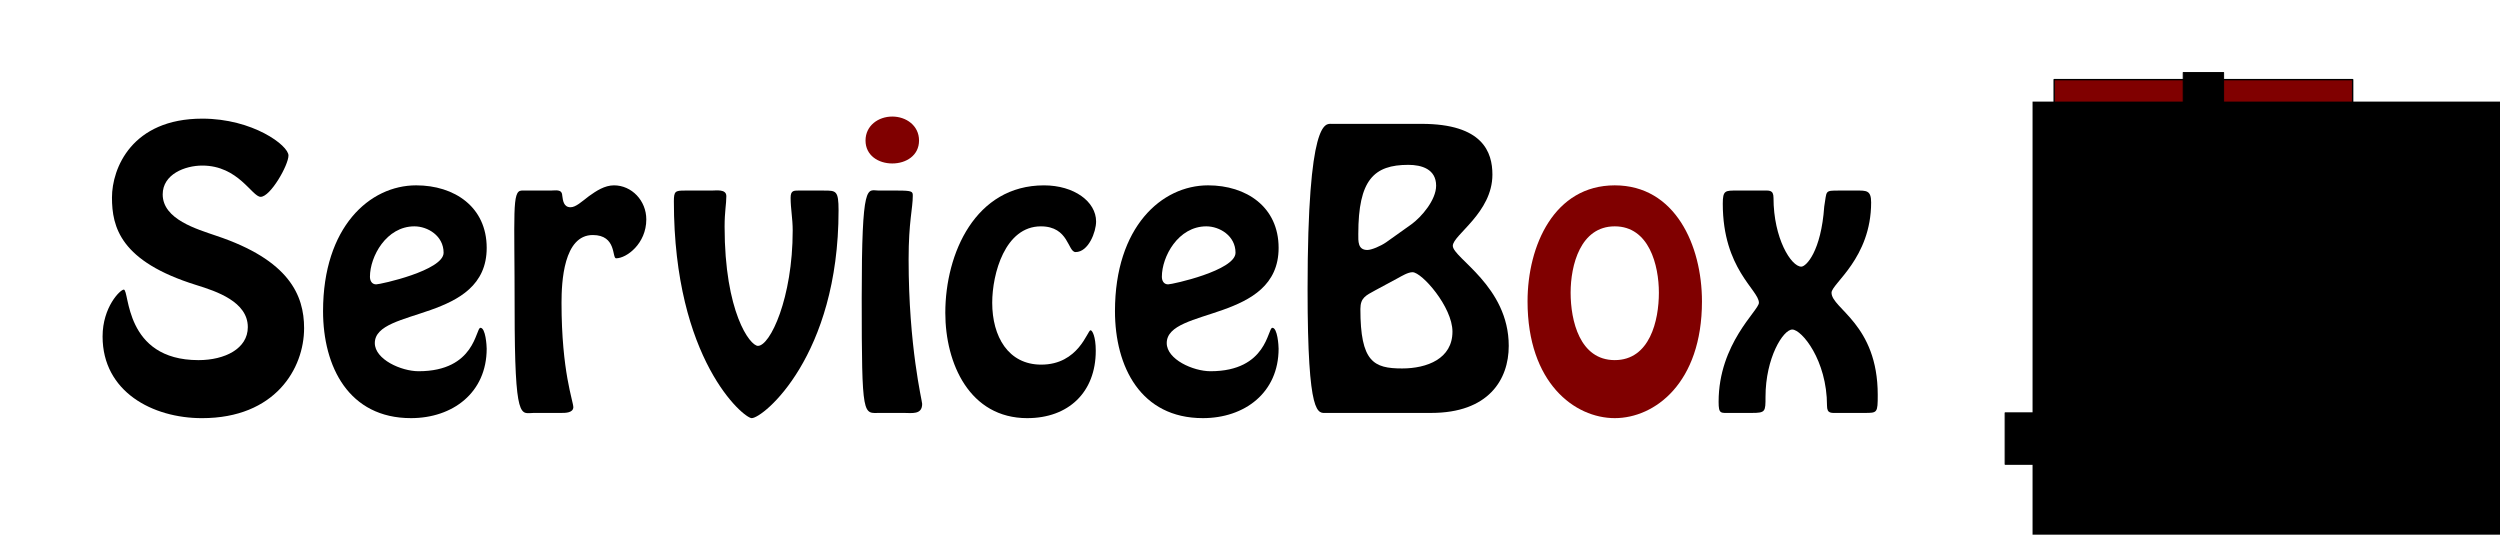 <?xml version="1.0" encoding="UTF-8" standalone="no"?>
<!-- Created with Inkscape (http://www.inkscape.org/) -->

<svg
   xmlns:dc="http://purl.org/dc/elements/1.1/"
   xmlns:cc="http://creativecommons.org/ns#"
   xmlns:rdf="http://www.w3.org/1999/02/22-rdf-syntax-ns#"
   xmlns:svg="http://www.w3.org/2000/svg"
   xmlns="http://www.w3.org/2000/svg"
   xmlns:sodipodi="http://sodipodi.sourceforge.net/DTD/sodipodi-0.dtd"
   xmlns:inkscape="http://www.inkscape.org/namespaces/inkscape"
   width="365.53mm"
   height="78.178mm"
   viewBox="0 0 365.53 78.178"
   version="1.1"
   id="svg8"
   sodipodi:docname="servicebox_logo.svg"
   inkscape:export-filename="servicebox_logo.png"
   inkscape:export-xdpi="15.595088"
   inkscape:export-ydpi="15.595088"
   inkscape:version="0.92.3 (2405546, 2018-03-11)">
  <title
     id="title828">ServiceBox</title>
  <defs
     id="defs2" />
  <sodipodi:namedview
     id="base"
     pagecolor="#ffffff"
     bordercolor="#666666"
     borderopacity="1.0"
     inkscape:pageopacity="1"
     inkscape:pageshadow="2"
     inkscape:zoom="0.70710678"
     inkscape:cx="502.58367"
     inkscape:cy="29.673876"
     inkscape:document-units="mm"
     inkscape:current-layer="g935"
     showgrid="false"
     fit-margin-top="10"
     fit-margin-bottom="10"
     fit-margin-right="15"
     fit-margin-left="15"
     inkscape:window-width="1858"
     inkscape:window-height="1061"
     inkscape:window-x="57"
     inkscape:window-y="-5"
     inkscape:window-maximized="1"
     showguides="true"
     inkscape:pagecheckerboard="true" />
  <g
     inkscape:label="Graphics"
     inkscape:groupmode="layer"
     id="layer1"
     transform="translate(253.183,-43.516)">
    <g
       aria-label="Yetamine"
       style="font-style:normal;font-variant:normal;font-weight:500;font-stretch:normal;font-size:50.8px;line-height:125%;font-family:'Hobo Std';-inkscape-font-specification:'Hobo Std, Medium';font-variant-ligatures:normal;font-variant-caps:normal;font-variant-numeric:normal;font-feature-settings:normal;text-align:start;letter-spacing:0px;word-spacing:0px;writing-mode:lr-tb;text-anchor:start;fill:#000000;fill-opacity:1;stroke:none;stroke-width:0.265px;stroke-linecap:butt;stroke-linejoin:miter;stroke-opacity:1"
       id="text3715-5">
      <g
         id="g5384">
        <g
           aria-label="yofl"
           style="font-style:normal;font-variant:normal;font-weight:500;font-stretch:normal;font-size:16.933px;line-height:125%;font-family:'Hobo Std';-inkscape-font-specification:'Hobo Std, Medium';font-variant-ligatures:normal;font-variant-caps:normal;font-variant-numeric:normal;font-feature-settings:normal;text-align:start;letter-spacing:0px;word-spacing:0px;writing-mode:lr-tb;text-anchor:start;fill:#000000;fill-opacity:1;stroke:none;stroke-width:0.265px;stroke-linecap:butt;stroke-linejoin:miter;stroke-opacity:1"
           id="text1379">
          <g
             aria-label="ServiceBox"
             style="font-style:normal;font-variant:normal;font-weight:normal;font-stretch:normal;font-size:16.933px;line-height:125%;font-family:Verdana;-inkscape-font-specification:Verdana;letter-spacing:0px;word-spacing:0px;fill:#000000;fill-opacity:1;stroke:none;stroke-width:0.265px;stroke-linecap:butt;stroke-linejoin:miter;stroke-opacity:1"
             id="text825">
            <g
               id="g844">
              <path
                 id="path827"
                 style="font-style:normal;font-variant:normal;font-weight:500;font-stretch:normal;font-size:50.8px;font-family:'Hobo Std';-inkscape-font-specification:'Hobo Std, Medium';font-variant-ligatures:normal;font-variant-caps:normal;font-variant-numeric:normal;font-feature-settings:normal;text-align:start;writing-mode:lr-tb;text-anchor:start;stroke-width:0.265px"
                 d="m -215.069,72.293 c 1.422,0 4.064,-4.623 4.064,-6.045 0,-1.473 -5.232,-5.385 -12.598,-5.385 -10.312,0 -13.208,7.264 -13.208,11.532 0,4.318 1.219,9.347 12.344,12.802 2.946,0.914 7.518,2.438 7.518,6.147 0,3.15 -3.353,4.826 -7.214,4.826 -10.922,0 -10.058,-10.312 -10.922,-10.312 -0.508,0 -3.099,2.54 -3.099,6.858 0,8.077 7.315,11.938 14.529,11.938 10.719,0 14.935,-7.264 14.935,-13.157 0,-4.826 -2.184,-9.957 -12.852,-13.513 -2.794,-0.965 -7.823,-2.388 -7.823,-6.045 0,-2.946 3.251,-4.216 5.791,-4.216 5.283,0 7.264,4.572 8.534,4.572 z"
                 inkscape:connector-curvature="0" />
              <path
                 id="path829"
                 style="font-style:normal;font-variant:normal;font-weight:500;font-stretch:normal;font-size:50.8px;font-family:'Hobo Std';-inkscape-font-specification:'Hobo Std, Medium';font-variant-ligatures:normal;font-variant-caps:normal;font-variant-numeric:normal;font-feature-settings:normal;text-align:start;writing-mode:lr-tb;text-anchor:start;stroke-width:0.265px"
                 d="m -193.098,104.652 c 6.096,0 11.074,-3.708 11.074,-10.16 0,-0.406 -0.152,-3.048 -0.914,-3.048 -0.711,0 -0.711,6.35 -9.042,6.35 -2.54,0 -6.401,-1.727 -6.401,-4.115 0,-5.283 16.358,-2.997 16.358,-13.919 0,-5.994 -4.724,-9.144 -10.312,-9.144 -6.807,0 -13.614,6.096 -13.614,18.39 0,8.128 3.759,15.646 12.852,15.646 z m 0.508,-28.042 c 1.93,0 4.267,1.372 4.267,3.861 0,2.591 -9.246,4.623 -9.855,4.623 -0.66,0 -0.914,-0.559 -0.914,-1.118 0,-2.946 2.388,-7.366 6.502,-7.366 z"
                 inkscape:connector-curvature="0" />
              <path
                 id="path831"
                 style="font-style:normal;font-variant:normal;font-weight:500;font-stretch:normal;font-size:50.8px;font-family:'Hobo Std';-inkscape-font-specification:'Hobo Std, Medium';font-variant-ligatures:normal;font-variant-caps:normal;font-variant-numeric:normal;font-feature-settings:normal;text-align:start;writing-mode:lr-tb;text-anchor:start;stroke-width:0.265px"
                 d="m -171.082,103.89 c 0.559,0 1.676,0 1.727,-0.813 0,-0.914 -1.727,-5.182 -1.727,-15.291 0,-3.048 0.305,-9.906 4.572,-9.906 3.505,0 2.794,3.404 3.404,3.404 1.524,0 4.42,-2.134 4.42,-5.69 0,-2.743 -2.134,-4.978 -4.724,-4.978 -1.372,0 -2.591,0.813 -3.658,1.575 -1.067,0.813 -1.93,1.626 -2.692,1.626 -1.016,0 -1.118,-0.965 -1.219,-1.727 -0.051,-0.965 -0.965,-0.711 -1.727,-0.711 h -4.216 c -1.422,0.051 -1.016,3.2 -1.016,17.272 0,16.815 0.914,15.24 2.794,15.24 z"
                 inkscape:connector-curvature="0" />
              <path
                 id="path833"
                 style="font-style:normal;font-variant:normal;font-weight:500;font-stretch:normal;font-size:50.8px;font-family:'Hobo Std';-inkscape-font-specification:'Hobo Std, Medium';font-variant-ligatures:normal;font-variant-caps:normal;font-variant-numeric:normal;font-feature-settings:normal;text-align:start;writing-mode:lr-tb;text-anchor:start;stroke-width:0.265px"
                 d="m -136.062,71.378 c -1.016,0 -1.524,-0.102 -1.524,1.067 0,1.575 0.305,2.997 0.305,4.775 0,9.906 -3.302,16.866 -5.08,16.866 -1.168,0 -4.877,-4.928 -4.877,-17.424 0,-2.235 0.254,-3.302 0.254,-4.47 0,-1.067 -1.473,-0.813 -2.184,-0.813 h -3.912 c -1.372,0 -1.575,0.102 -1.575,1.575 0,23.165 10.211,31.699 11.379,31.699 1.676,0 12.7,-9.042 12.7,-30.378 0,-2.896 -0.356,-2.896 -2.134,-2.896 z"
                 inkscape:connector-curvature="0" />
              <path
                 id="path854"
                 d="m -121.044,103.89 c 1.168,0 2.692,0.305 2.692,-1.321 0,-0.457 -1.981,-8.331 -1.981,-21.133 0,-5.537 0.61,-7.417 0.61,-9.296 0,-0.61 -0.051,-0.762 -2.184,-0.762 h -2.794 c -1.676,0 -2.489,-1.676 -2.489,15.697 0,17.882 0.203,16.815 2.692,16.815 z"
                 style="font-style:normal;font-variant:normal;font-weight:500;font-stretch:normal;font-size:50.8px;font-family:'Hobo Std';-inkscape-font-specification:'Hobo Std, Medium';font-variant-ligatures:normal;font-variant-caps:normal;font-variant-numeric:normal;font-feature-settings:normal;text-align:start;writing-mode:lr-tb;text-anchor:start;stroke-width:0.265px"
                 inkscape:connector-curvature="0" />
              <path
                 id="path835"
                 d="m -122.721,67.416 c 2.032,0 3.912,-1.168 3.912,-3.353 0,-2.184 -1.88,-3.505 -3.912,-3.505 -2.032,0 -3.912,1.321 -3.912,3.505 0,2.184 1.88,3.353 3.912,3.353 z"
                 style="font-style:normal;font-variant:normal;font-weight:500;font-stretch:normal;font-size:50.8px;font-family:'Hobo Std';-inkscape-font-specification:'Hobo Std, Medium';font-variant-ligatures:normal;font-variant-caps:normal;font-variant-numeric:normal;font-feature-settings:normal;text-align:start;writing-mode:lr-tb;text-anchor:start;fill:#800000;fill-opacity:1;stroke-width:0.265px"
                 inkscape:connector-curvature="0" />
              <path
                 id="path837"
                 style="font-style:normal;font-variant:normal;font-weight:500;font-stretch:normal;font-size:50.8px;font-family:'Hobo Std';-inkscape-font-specification:'Hobo Std, Medium';font-variant-ligatures:normal;font-variant-caps:normal;font-variant-numeric:normal;font-feature-settings:normal;text-align:start;writing-mode:lr-tb;text-anchor:start;stroke-width:0.265px"
                 d="m -102.978,104.652 c 5.994,0 10.008,-3.759 10.008,-9.855 0,-2.083 -0.508,-2.997 -0.762,-2.997 -0.457,0 -1.727,5.029 -7.214,5.029 -4.826,0 -7.163,-4.115 -7.163,-9.042 0,-4.267 1.88,-11.176 7.112,-11.176 4.115,0 3.912,3.759 5.08,3.759 1.88,0 2.997,-2.946 2.997,-4.47 0,-2.896 -3.2,-5.283 -7.62,-5.283 -10.008,0 -14.427,9.906 -14.427,18.644 0,7.417 3.556,15.392 11.989,15.392 z"
                 inkscape:connector-curvature="0" />
              <path
                 id="path839"
                 style="font-style:normal;font-variant:normal;font-weight:500;font-stretch:normal;font-size:50.8px;font-family:'Hobo Std';-inkscape-font-specification:'Hobo Std, Medium';font-variant-ligatures:normal;font-variant-caps:normal;font-variant-numeric:normal;font-feature-settings:normal;text-align:start;writing-mode:lr-tb;text-anchor:start;stroke-width:0.265px"
                 d="m -77.31,104.652 c 6.096,0 11.074,-3.708 11.074,-10.16 0,-0.406 -0.152,-3.048 -0.914,-3.048 -0.711,0 -0.711,6.35 -9.042,6.35 -2.54,0 -6.401,-1.727 -6.401,-4.115 0,-5.283 16.358,-2.997 16.358,-13.919 0,-5.994 -4.724,-9.144 -10.312,-9.144 -6.807,0 -13.614,6.096 -13.614,18.39 0,8.128 3.759,15.646 12.852,15.646 z m 0.508,-28.042 c 1.93,0 4.267,1.372 4.267,3.861 0,2.591 -9.246,4.623 -9.855,4.623 -0.66,0 -0.914,-0.559 -0.914,-1.118 0,-2.946 2.388,-7.366 6.502,-7.366 z"
                 inkscape:connector-curvature="0" />
              <path
                 id="path841"
                 style="font-style:normal;font-variant:normal;font-weight:500;font-stretch:normal;font-size:50.8px;font-family:'Hobo Std';-inkscape-font-specification:'Hobo Std, Medium';font-variant-ligatures:normal;font-variant-caps:normal;font-variant-numeric:normal;font-feature-settings:normal;text-align:start;writing-mode:lr-tb;text-anchor:start;stroke-width:0.265px"
                 d="m -43.915,103.89 c 8.331,0 11.328,-4.826 11.328,-9.804 0,-8.738 -8.179,-12.852 -8.179,-14.63 0,-1.575 5.791,-4.826 5.791,-10.414 0,-3.251 -1.372,-7.417 -10.363,-7.417 h -13.157 c -0.864,0 -3.505,-0.914 -3.505,24.181 0,19.05 1.524,18.085 2.794,18.085 z m -4.877,-19.71 c 0.559,-0.305 1.473,-0.864 2.134,-0.864 1.372,0 5.842,5.08 5.842,8.687 0,3.962 -3.708,5.385 -7.366,5.385 -4.166,0 -6.096,-0.965 -6.096,-8.687 0,-1.676 0.813,-1.981 2.184,-2.743 z m -1.727,-5.232 c -0.813,0.559 -2.134,1.118 -2.743,1.118 -1.422,0 -1.321,-1.321 -1.321,-2.337 0,-7.925 2.286,-10.109 7.315,-10.109 1.93,0 4.064,0.61 4.064,3.048 0,2.083 -2.134,4.572 -3.607,5.639 z"
                 inkscape:connector-curvature="0" />
              <path
                 id="path843"
                 style="font-style:normal;font-variant:normal;font-weight:500;font-stretch:normal;font-size:50.8px;font-family:'Hobo Std';-inkscape-font-specification:'Hobo Std, Medium';font-variant-ligatures:normal;font-variant-caps:normal;font-variant-numeric:normal;font-feature-settings:normal;text-align:start;writing-mode:lr-tb;text-anchor:start;fill:#800000;fill-opacity:1;stroke-width:0.265px"
                 d="m -17.087,104.652 c 5.842,0 12.751,-5.131 12.751,-17.069 0,-8.179 -3.912,-16.967 -12.751,-16.967 -8.839,0 -12.751,8.788 -12.751,16.967 0,11.938 6.909,17.069 12.751,17.069 z m 0,-8.484 c -5.131,0 -6.452,-5.791 -6.452,-9.855 0,-4.013 1.422,-9.703 6.452,-9.703 5.029,0 6.452,5.69 6.452,9.703 0,4.064 -1.321,9.855 -6.452,9.855 z"
                 inkscape:connector-curvature="0" />
              <path
                 id="path845"
                 style="font-style:normal;font-variant:normal;font-weight:500;font-stretch:normal;font-size:50.8px;font-family:'Hobo Std';-inkscape-font-specification:'Hobo Std, Medium';font-variant-ligatures:normal;font-variant-caps:normal;font-variant-numeric:normal;font-feature-settings:normal;text-align:start;writing-mode:lr-tb;text-anchor:start;stroke-width:0.265px"
                 d="m 19.435,103.89 c 1.88,0 1.93,0 1.93,-2.642 0,-10.363 -6.756,-12.598 -6.756,-14.935 0,-1.321 5.791,-5.029 5.791,-13.208 0,-1.778 -0.711,-1.727 -2.134,-1.727 h -2.54 c -2.184,0 -1.778,0 -2.184,2.337 -0.457,6.553 -2.642,8.788 -3.353,8.788 -1.473,0 -4.064,-4.115 -4.064,-10.058 0,-1.219 -0.66,-1.067 -1.626,-1.067 H 0.791 c -1.727,0 -2.083,-0.051 -2.083,1.93 0,9.55 5.283,12.598 5.283,14.478 0,1.118 -5.893,5.944 -5.893,14.478 0,1.829 0.305,1.626 1.727,1.626 H 2.975 c 1.981,0 1.981,-0.203 1.981,-2.337 0,-5.74 2.591,-9.855 3.912,-9.855 1.372,0 5.08,4.47 5.08,11.125 0,1.219 0.61,1.067 1.676,1.067 z"
                 inkscape:connector-curvature="0" />
            </g>
            <path
               style="opacity:1;fill:#800000;fill-opacity:1;fill-rule:nonzero;stroke:#000000;stroke-width:2.829;stroke-linecap:butt;stroke-linejoin:round;stroke-miterlimit:4;stroke-dasharray:none;stroke-opacity:1"
               d=""
               id="path848"
               inkscape:connector-curvature="0"
               transform="matrix(0.265,0,0,0.265,-253.183,50.558)" />
            <g
               transform="translate(172.414,17.54)"
               style="font-style:normal;font-variant:normal;font-weight:normal;font-stretch:normal;font-size:16.933px;line-height:125%;font-family:Verdana;-inkscape-font-specification:Verdana;font-variant-ligatures:normal;font-variant-caps:normal;font-variant-numeric:normal;font-feature-settings:normal;text-align:start;letter-spacing:0px;word-spacing:0px;writing-mode:lr-tb;text-anchor:start;fill:#000000;fill-opacity:1;stroke:none;stroke-width:0.265px;stroke-linecap:butt;stroke-linejoin:miter;stroke-opacity:1"
               id="g935">
              <g
                 id="g863">
                <g
                   transform="matrix(0.788,0,0,0.788,-21.357,8.169)"
                   id="g856">
                  <rect
                     style="opacity:1;fill:#800000;fill-opacity:1;fill-rule:nonzero;stroke:#000000;stroke-width:0.262;stroke-linecap:butt;stroke-linejoin:round;stroke-miterlimit:4;stroke-dasharray:none;stroke-opacity:1"
                     id="rect876"
                     width="55.378"
                     height="55.378"
                     x="-131.845"
                     y="37.375" />
                  <rect
                     style="font-style:normal;font-variant:normal;font-weight:normal;font-stretch:normal;font-size:16.933px;line-height:125%;font-family:Verdana;-inkscape-font-specification:Verdana;font-variant-ligatures:normal;font-variant-caps:normal;font-variant-numeric:normal;font-feature-settings:normal;text-align:start;letter-spacing:0px;word-spacing:0px;writing-mode:lr-tb;text-anchor:start;opacity:1;fill:#000000;fill-opacity:1;fill-rule:nonzero;stroke:#000000;stroke-width:0.181;stroke-linecap:butt;stroke-linejoin:round;stroke-miterlimit:4;stroke-dasharray:none;stroke-opacity:1"
                     id="rect895-5"
                     width="57.997"
                     height="7.499"
                     x="-94.063"
                     y="-107.905"
                     transform="rotate(-90)" />
                  <rect
                     style="font-style:normal;font-variant:normal;font-weight:normal;font-stretch:normal;font-size:16.933px;line-height:125%;font-family:Verdana;-inkscape-font-specification:Verdana;font-variant-ligatures:normal;font-variant-caps:normal;font-variant-numeric:normal;font-feature-settings:normal;text-align:start;letter-spacing:0px;word-spacing:0px;writing-mode:lr-tb;text-anchor:start;opacity:1;fill:#000000;fill-opacity:1;fill-rule:nonzero;stroke:#000000;stroke-width:0.181;stroke-linecap:butt;stroke-linejoin:round;stroke-miterlimit:4;stroke-dasharray:none;stroke-opacity:1"
                     id="rect895-5-5"
                     width="57.997"
                     height="7.499"
                     x="-133.155"
                     y="60.834" />
                </g>
                <rect
                   y="86.35"
                   x="-132.406"
                   height="7.499"
                   width="57.997"
                   id="rect895-5-5-0"
                   style="font-style:normal;font-variant:normal;font-weight:normal;font-stretch:normal;font-size:16.933px;line-height:125%;font-family:Verdana;-inkscape-font-specification:Verdana;font-variant-ligatures:normal;font-variant-caps:normal;font-variant-numeric:normal;font-feature-settings:normal;text-align:start;letter-spacing:0px;word-spacing:0px;writing-mode:lr-tb;text-anchor:start;opacity:1;fill:#000000;fill-opacity:1;fill-rule:nonzero;stroke:#000000;stroke-width:0.181;stroke-linecap:butt;stroke-linejoin:round;stroke-miterlimit:4;stroke-dasharray:none;stroke-opacity:1" />
              </g>
            </g>
          </g>
        </g>
        <flowRoot
           xml:space="preserve"
           id="flowRoot1381"
           style="font-style:normal;font-variant:normal;font-weight:normal;font-stretch:normal;font-size:64px;line-height:125%;font-family:Verdana;-inkscape-font-specification:Verdana;letter-spacing:0px;word-spacing:0px;fill:#000000;fill-opacity:1;stroke:none;stroke-width:1px;stroke-linecap:butt;stroke-linejoin:miter;stroke-opacity:1"
           transform="matrix(0.265,0,0,0.265,-9.756,50.2)"><flowRegion
             id="flowRegion1383"><rect
               id="rect1385"
               width="637.143"
               height="285.714"
               x="202.857"
               y="30.818" /></flowRegion><flowPara
             id="flowPara1387" /></flowRoot>      </g>
    </g>
  </g>
</svg>
